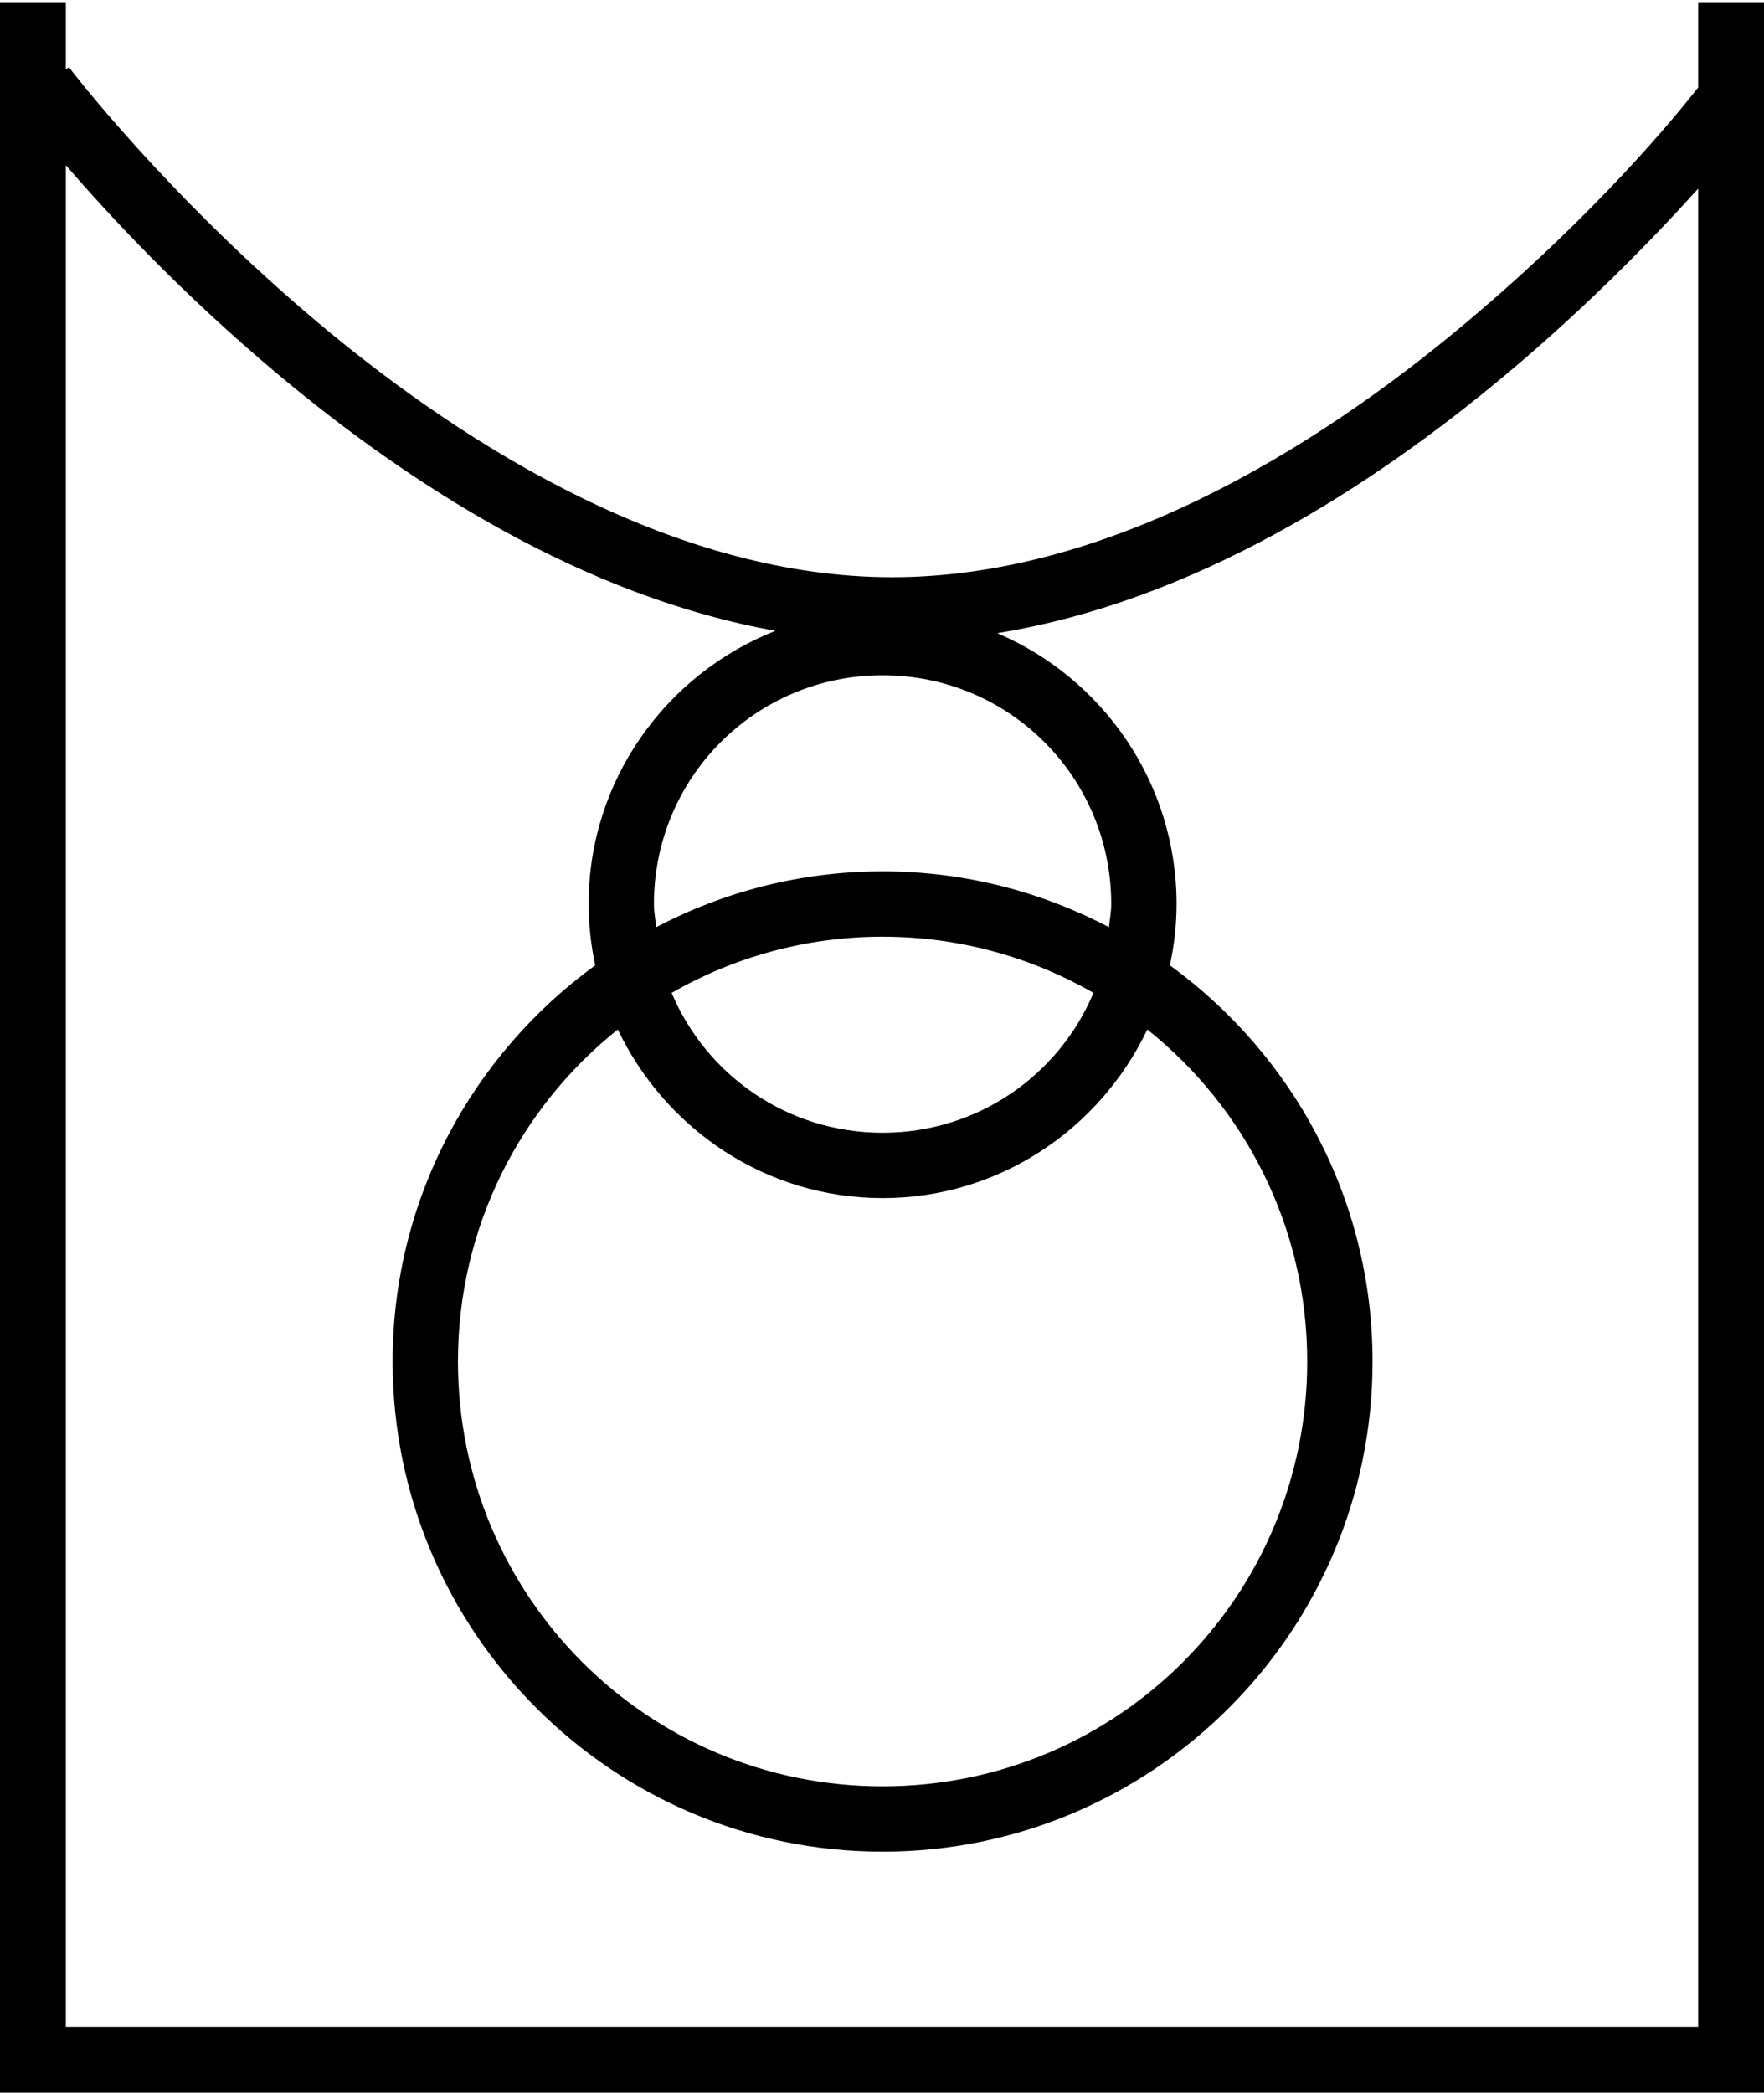 <svg width="27.002" height="32.019" viewBox="0 0 27.002 32.019">
	<path d="M 0 0.033 L 0 32.02 L 27.002 32.02 L 27.002 1.701 C 27.009 1.692 27.055 1.635 27.055 1.635 L 27.002 1.594 L 27.002 0.033 L 25.994 0.033 L 25.994 1.34 C 25.673 1.746 24.471 3.236 22.428 4.949 C 20.088 6.911 16.922 8.832 13.656 8.832 C 10.391 8.832 7.223 6.911 4.883 4.949 C 2.543 2.987 1.055 1.029 1.055 1.029 L 1.008 1.064 L 1.008 0.033 L 0 0.033 z M 1.008 2.529 C 1.687 3.312 2.774 4.485 4.24 5.715 C 6.267 7.414 8.926 9.125 11.869 9.652 C 10.199 10.311 9.01 11.932 9.01 13.832 C 9.01 14.154 9.047 14.466 9.111 14.77 C 7.235 16.134 6.01 18.34 6.01 20.832 C 6.01 24.968 9.374 28.332 13.51 28.332 C 17.646 28.332 21.01 24.968 21.01 20.832 C 21.01 18.34 19.784 16.134 17.908 14.77 C 17.973 14.466 18.01 14.154 18.01 13.832 C 18.01 11.974 16.876 10.373 15.264 9.688 C 18.278 9.2 21.002 7.449 23.07 5.715 C 24.301 4.683 25.301 3.655 25.994 2.887 L 25.994 31.012 L 1.008 31.012 L 1.008 2.529 z M 13.51 10.332 C 15.449 10.332 17.01 11.893 17.01 13.832 C 17.01 13.953 16.987 14.068 16.975 14.186 C 15.937 13.643 14.76 13.332 13.51 13.332 C 12.26 13.332 11.082 13.643 10.045 14.186 C 10.033 14.068 10.01 13.953 10.01 13.832 C 10.01 11.893 11.571 10.332 13.51 10.332 z M 13.51 14.332 C 14.687 14.332 15.787 14.647 16.738 15.191 C 16.21 16.451 14.966 17.332 13.51 17.332 C 12.053 17.332 10.81 16.451 10.281 15.191 C 11.232 14.647 12.333 14.332 13.51 14.332 z M 9.457 15.752 C 10.181 17.271 11.719 18.332 13.51 18.332 C 15.3 18.332 16.839 17.271 17.562 15.752 C 19.053 16.942 20.01 18.772 20.01 20.832 C 20.01 24.428 17.106 27.332 13.51 27.332 C 9.914 27.332 7.01 24.428 7.01 20.832 C 7.01 18.772 7.966 16.942 9.457 15.752 z "/>
</svg>